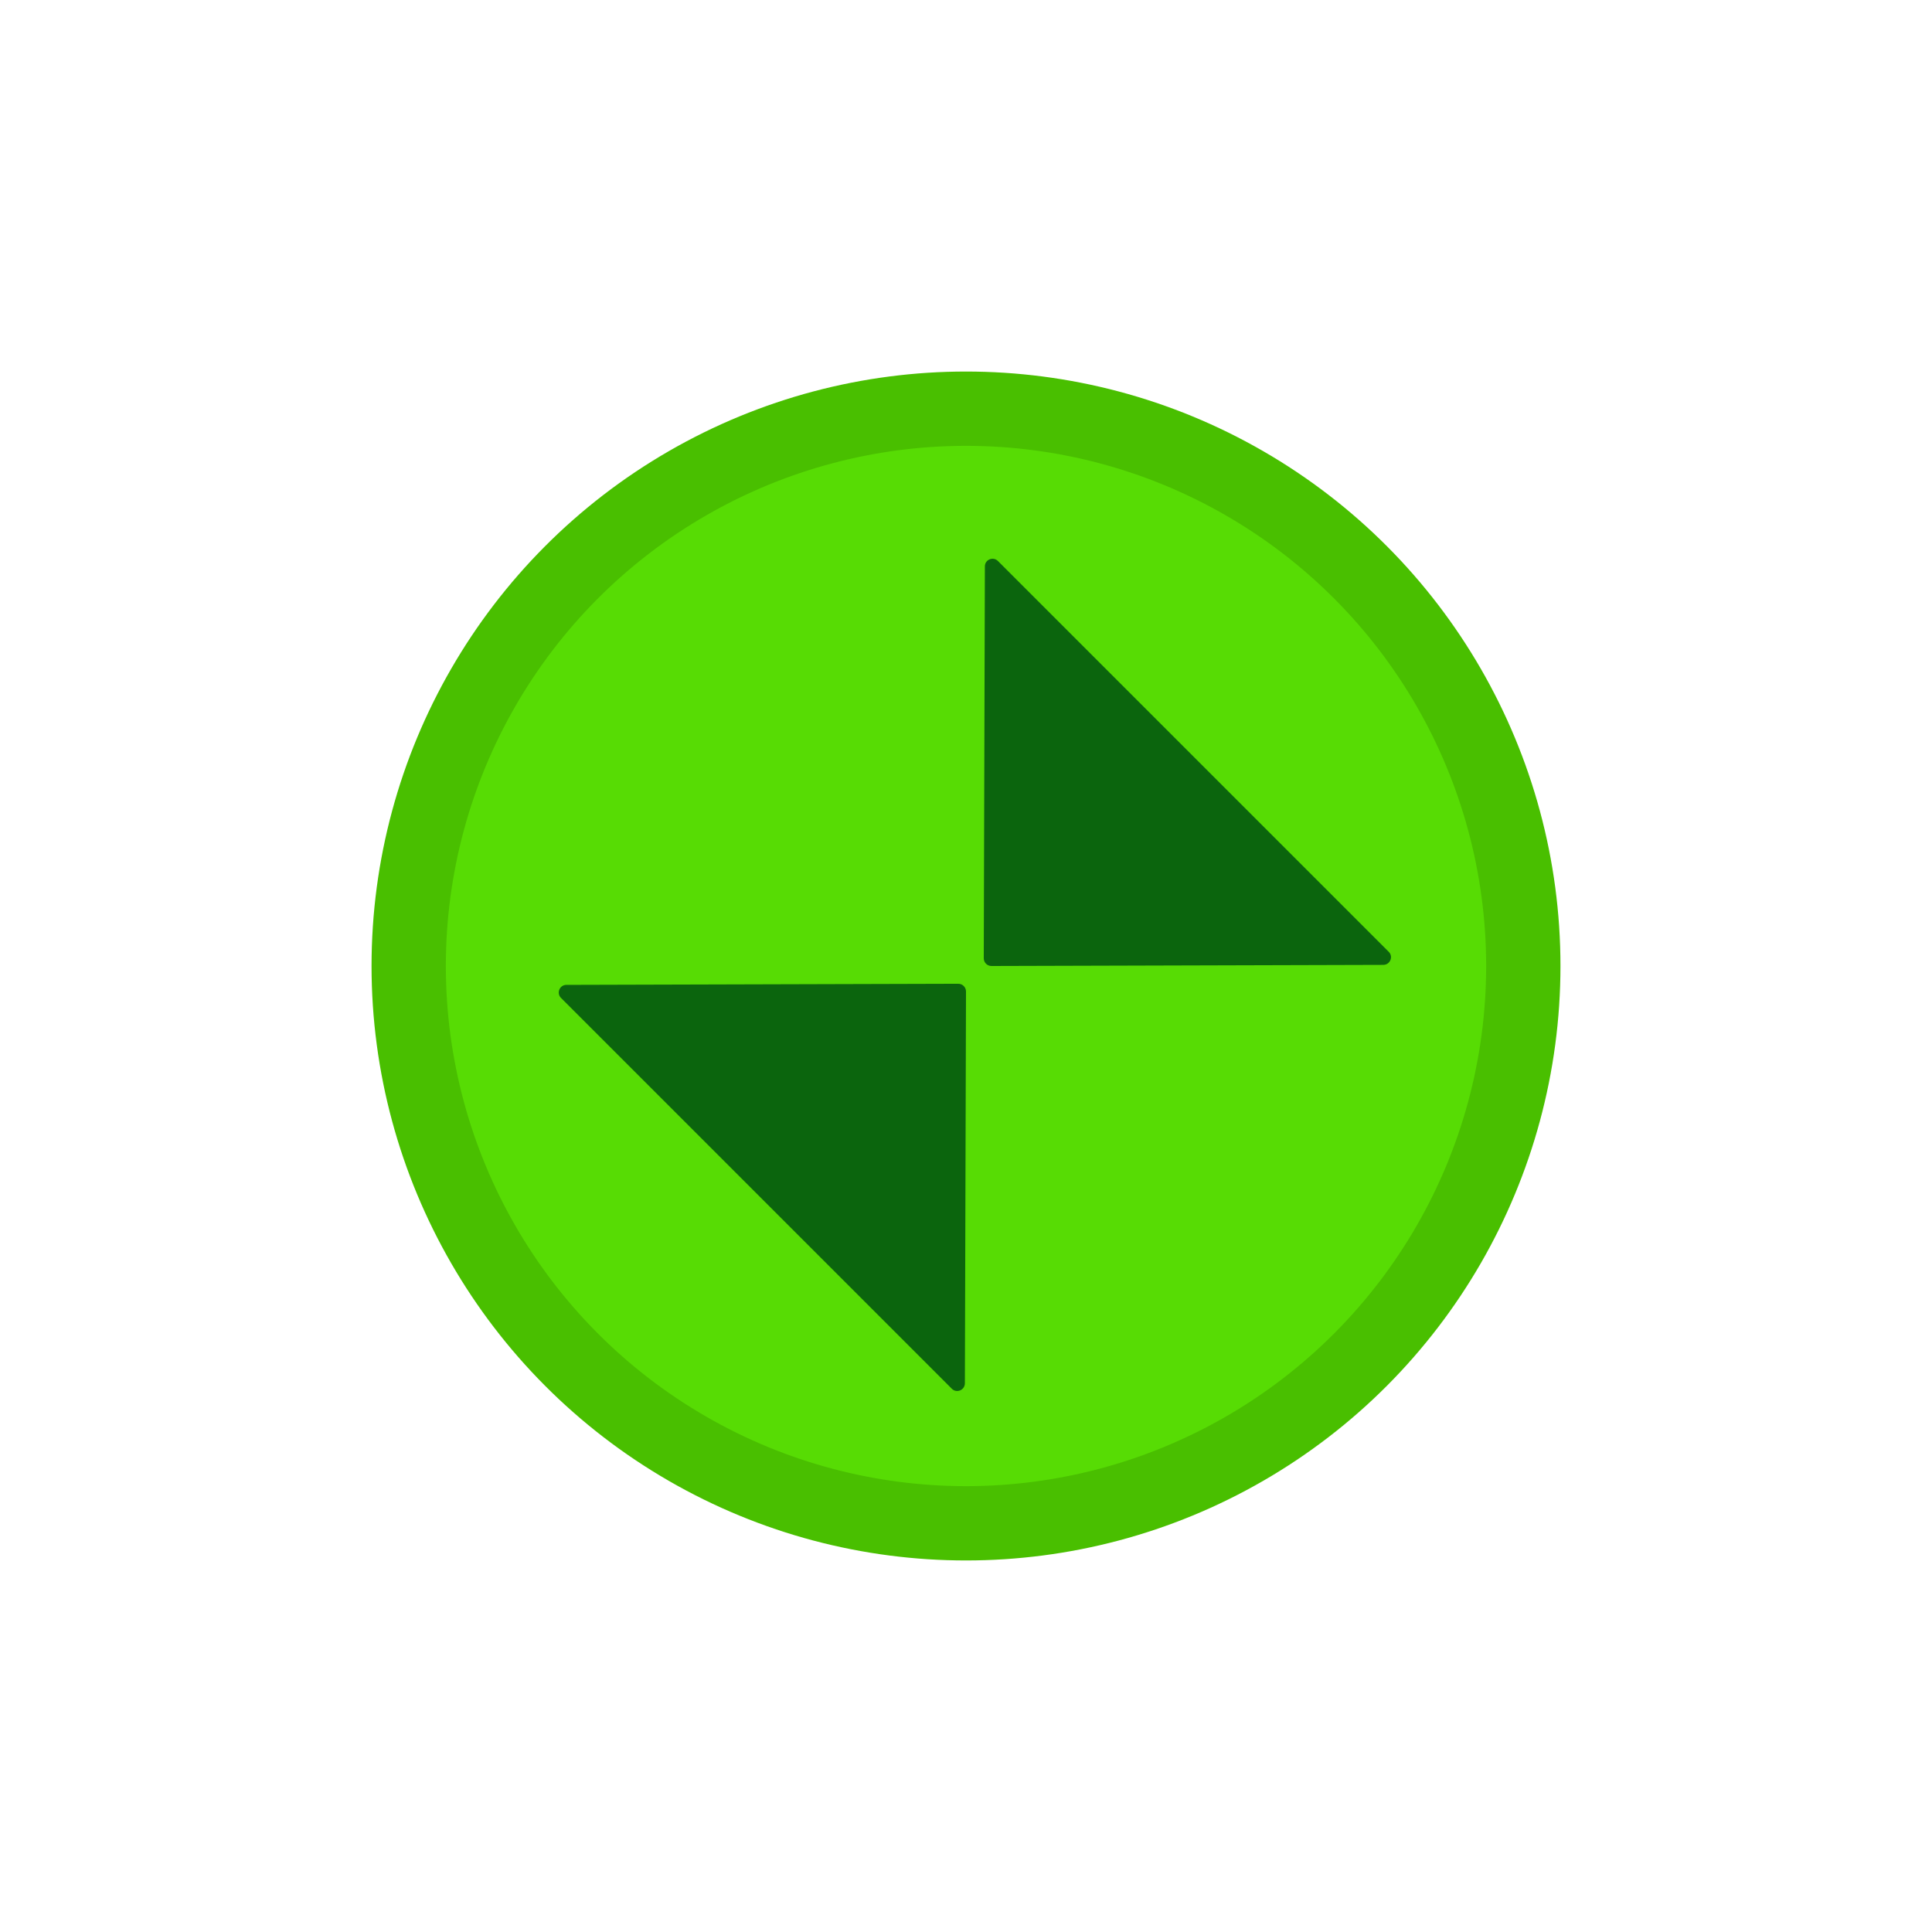 <svg width="26" height="26" viewBox="0 0 26 26" fill="none" xmlns="http://www.w3.org/2000/svg">
<circle cx="13" cy="13" r="7.5" fill="#57DC04" stroke="#49BF00"/>
<path d="M12.896 13.239C12.953 13.239 13 13.285 13 13.343L12.985 18.616C12.984 18.708 12.873 18.754 12.809 18.689L7.55 13.43C7.485 13.365 7.531 13.254 7.622 13.254L12.896 13.239Z" fill="#0B650D"/>
<path d="M13.343 13C13.285 13 13.239 12.953 13.239 12.896L13.254 7.622C13.254 7.531 13.365 7.485 13.43 7.55L18.689 12.809C18.754 12.873 18.708 12.984 18.616 12.985L13.343 13Z" fill="#0B650D"/>
</svg>
